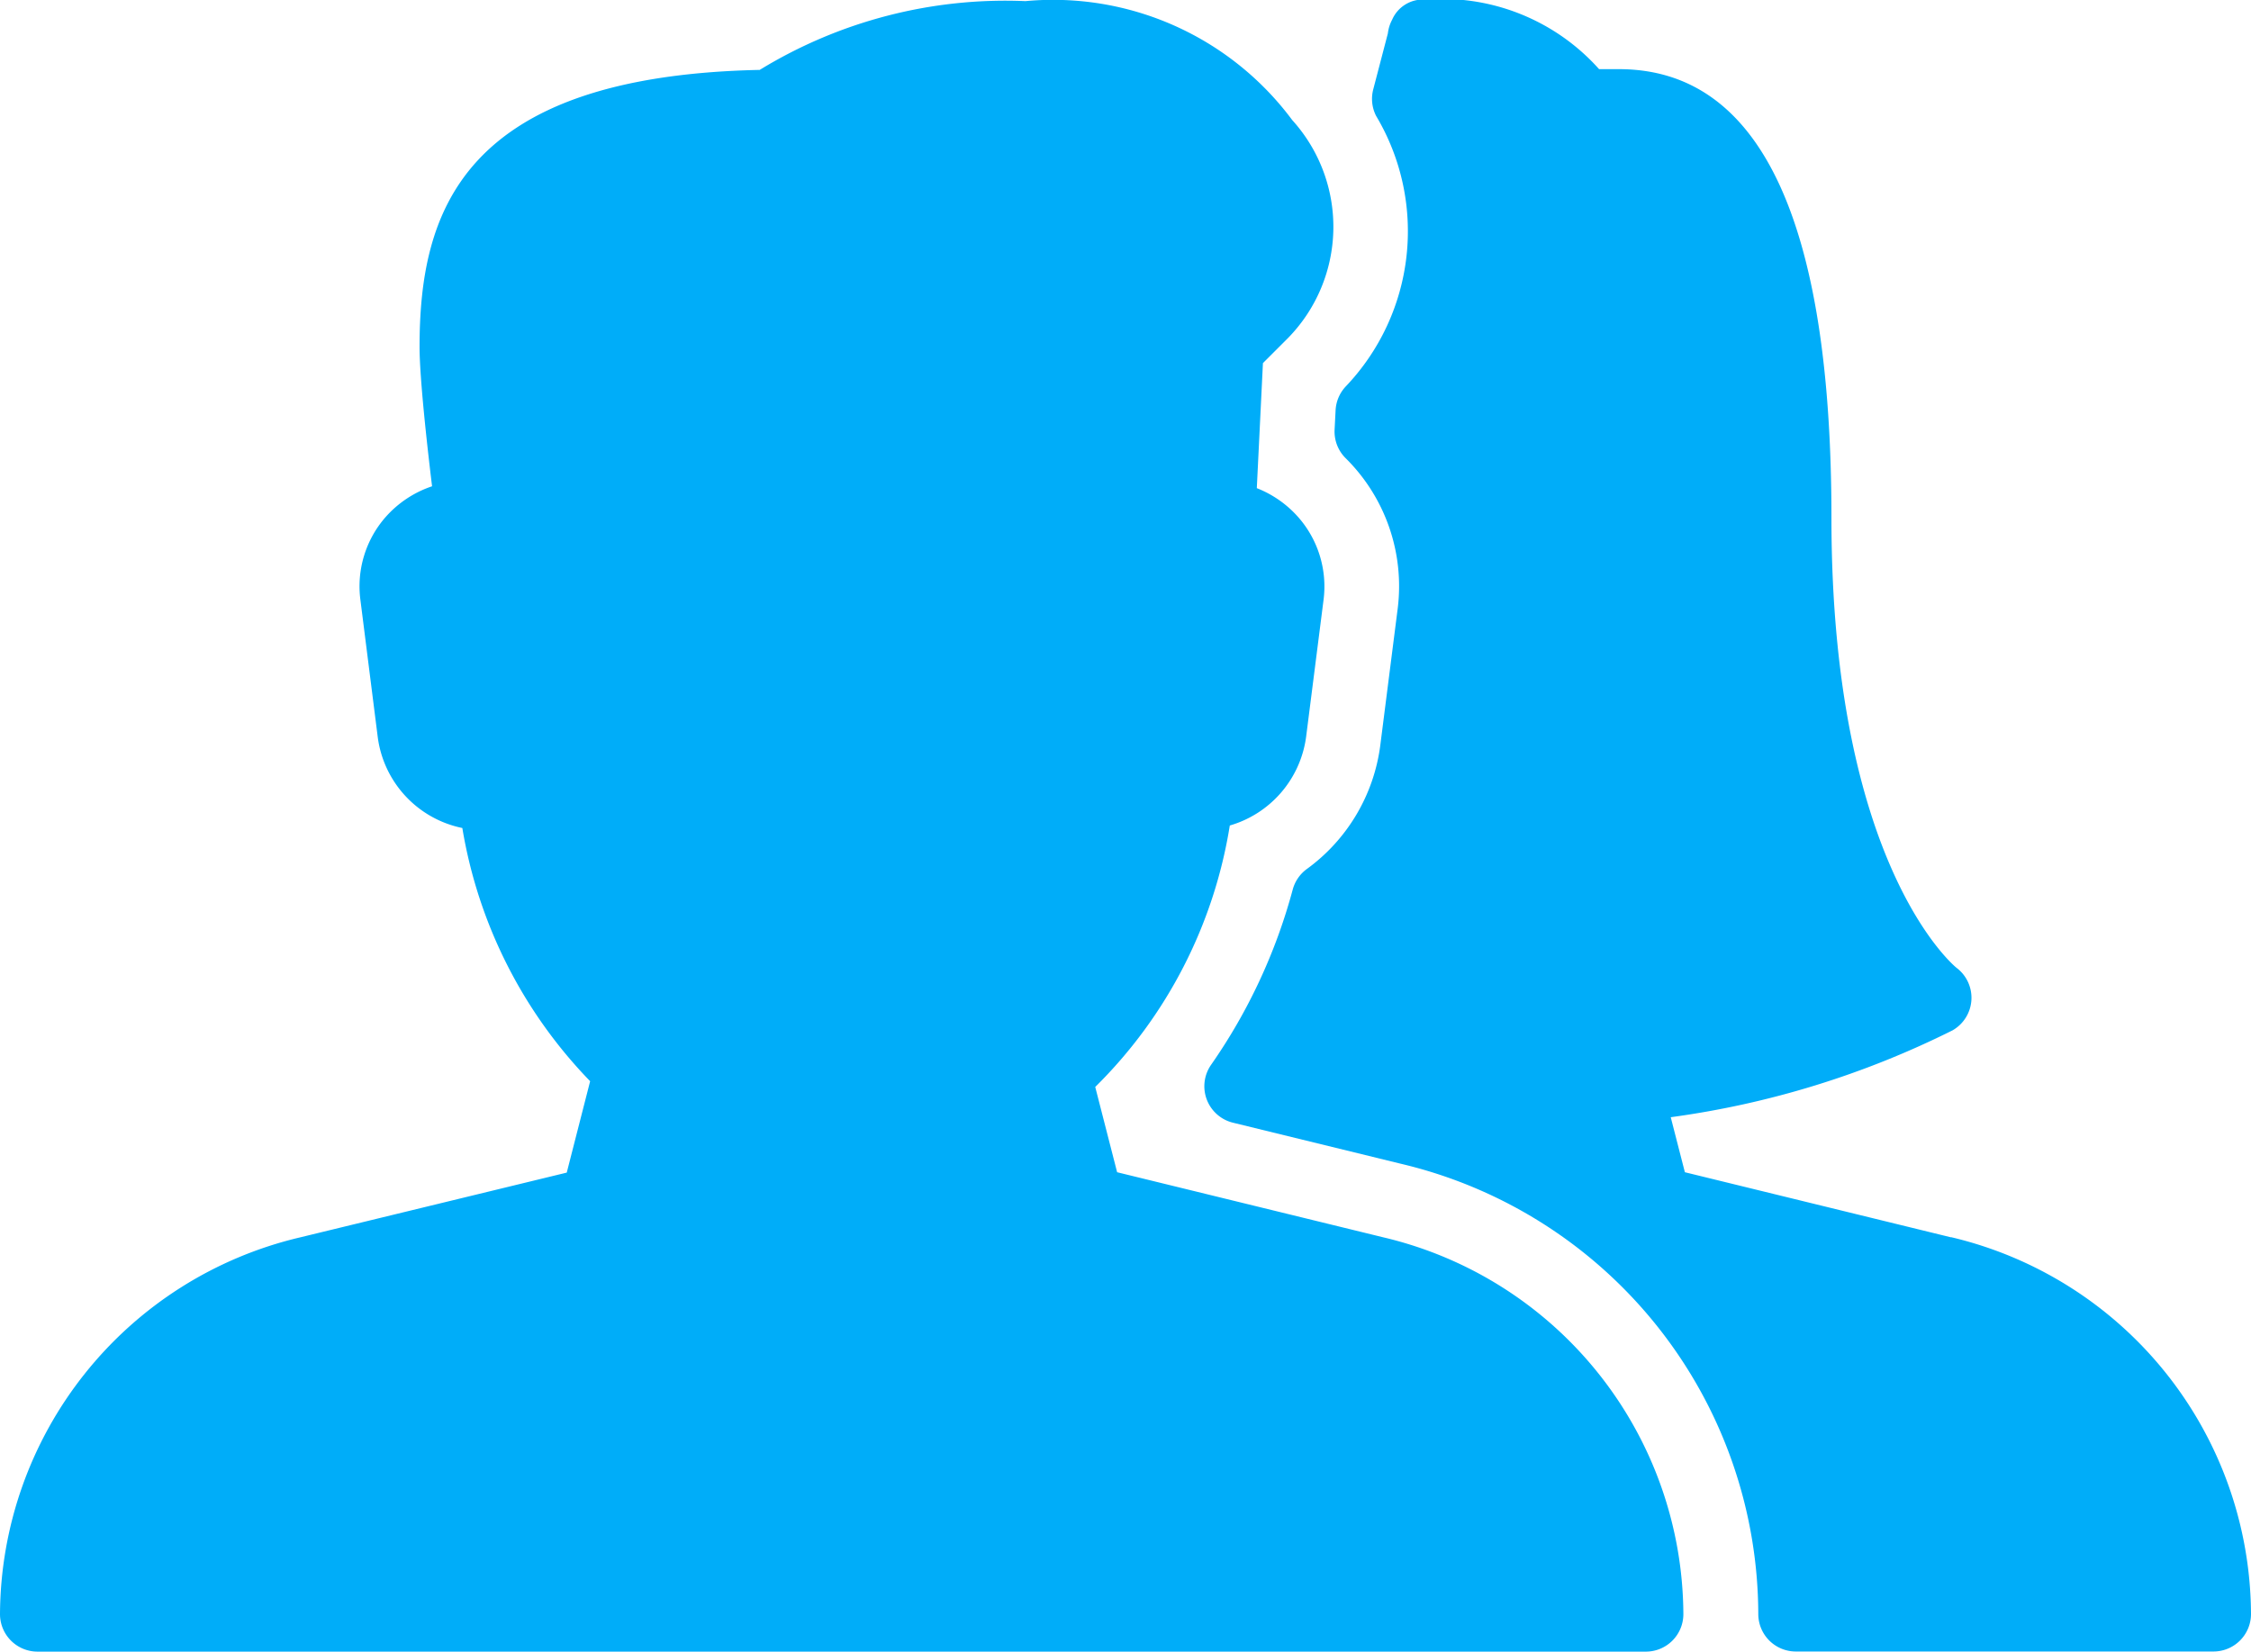 <svg xmlns="http://www.w3.org/2000/svg" width="18" height="13.211" viewBox="0 0 18 13.211">
    <g id="prefix__Male-and-Female" transform="translate(3 -3.991)">
        <path id="prefix__Path_2" d="M11.063 13.887l-2.13-.521-.175-.682a3.775 3.775 0 0 0 1.076-2.091.856.856 0 0 0 .61-.707l.14-1.1a.839.839 0 0 0-.2-.656.862.862 0 0 0-.334-.235l.049-1 .2-.2a1.272 1.272 0 0 0 .034-1.744A2.382 2.382 0 0 0 8.2 4a3.763 3.763 0 0 0-2.125.55c-2.394.05-2.72 1.15-2.72 2.216 0 .242.059.778.1 1.114a.859.859 0 0 0-.373.248.839.839 0 0 0-.2.661l.139 1.1a.855.855 0 0 0 .676.724 3.8 3.8 0 0 0 1.022 2.025l-.187.731-2.132.518A3.112 3.112 0 0 0 0 16.9a.3.3 0 0 0 .3.3h12.861a.3.3 0 0 0 .3-.3 3.112 3.112 0 0 0-2.398-3.013zm4.54 0l-2.13-.521-.113-.44a7.2 7.2 0 0 0 2.254-.695.3.3 0 0 0 .031-.5c-.01-.008-1-.812-1-3.6 0-2.38-.571-3.587-1.7-3.587h-.158a1.681 1.681 0 0 0-1.39-.556.268.268 0 0 0-.265.161.308.308 0 0 0-.034.109l-.117.448a.3.3 0 0 0 .023.212 1.8 1.8 0 0 1-.244 2.165.3.3 0 0 0-.08.189l-.008.155a.3.3 0 0 0 .088.228 1.44 1.44 0 0 1 .417 1.2l-.14 1.1a1.453 1.453 0 0 1-.587.986.3.3 0 0 0-.113.165 4.482 4.482 0 0 1-.652 1.4.3.3 0 0 0 .175.464l1.345.329a3.71 3.71 0 0 1 2.855 3.6.3.3 0 0 0 .3.3h3.34a.3.3 0 0 0 .3-.3 3.112 3.112 0 0 0-2.4-3.014z" data-name="Path 2" transform="translate(-3)" style="fill:#00adf9"/>
    </g>
</svg>
